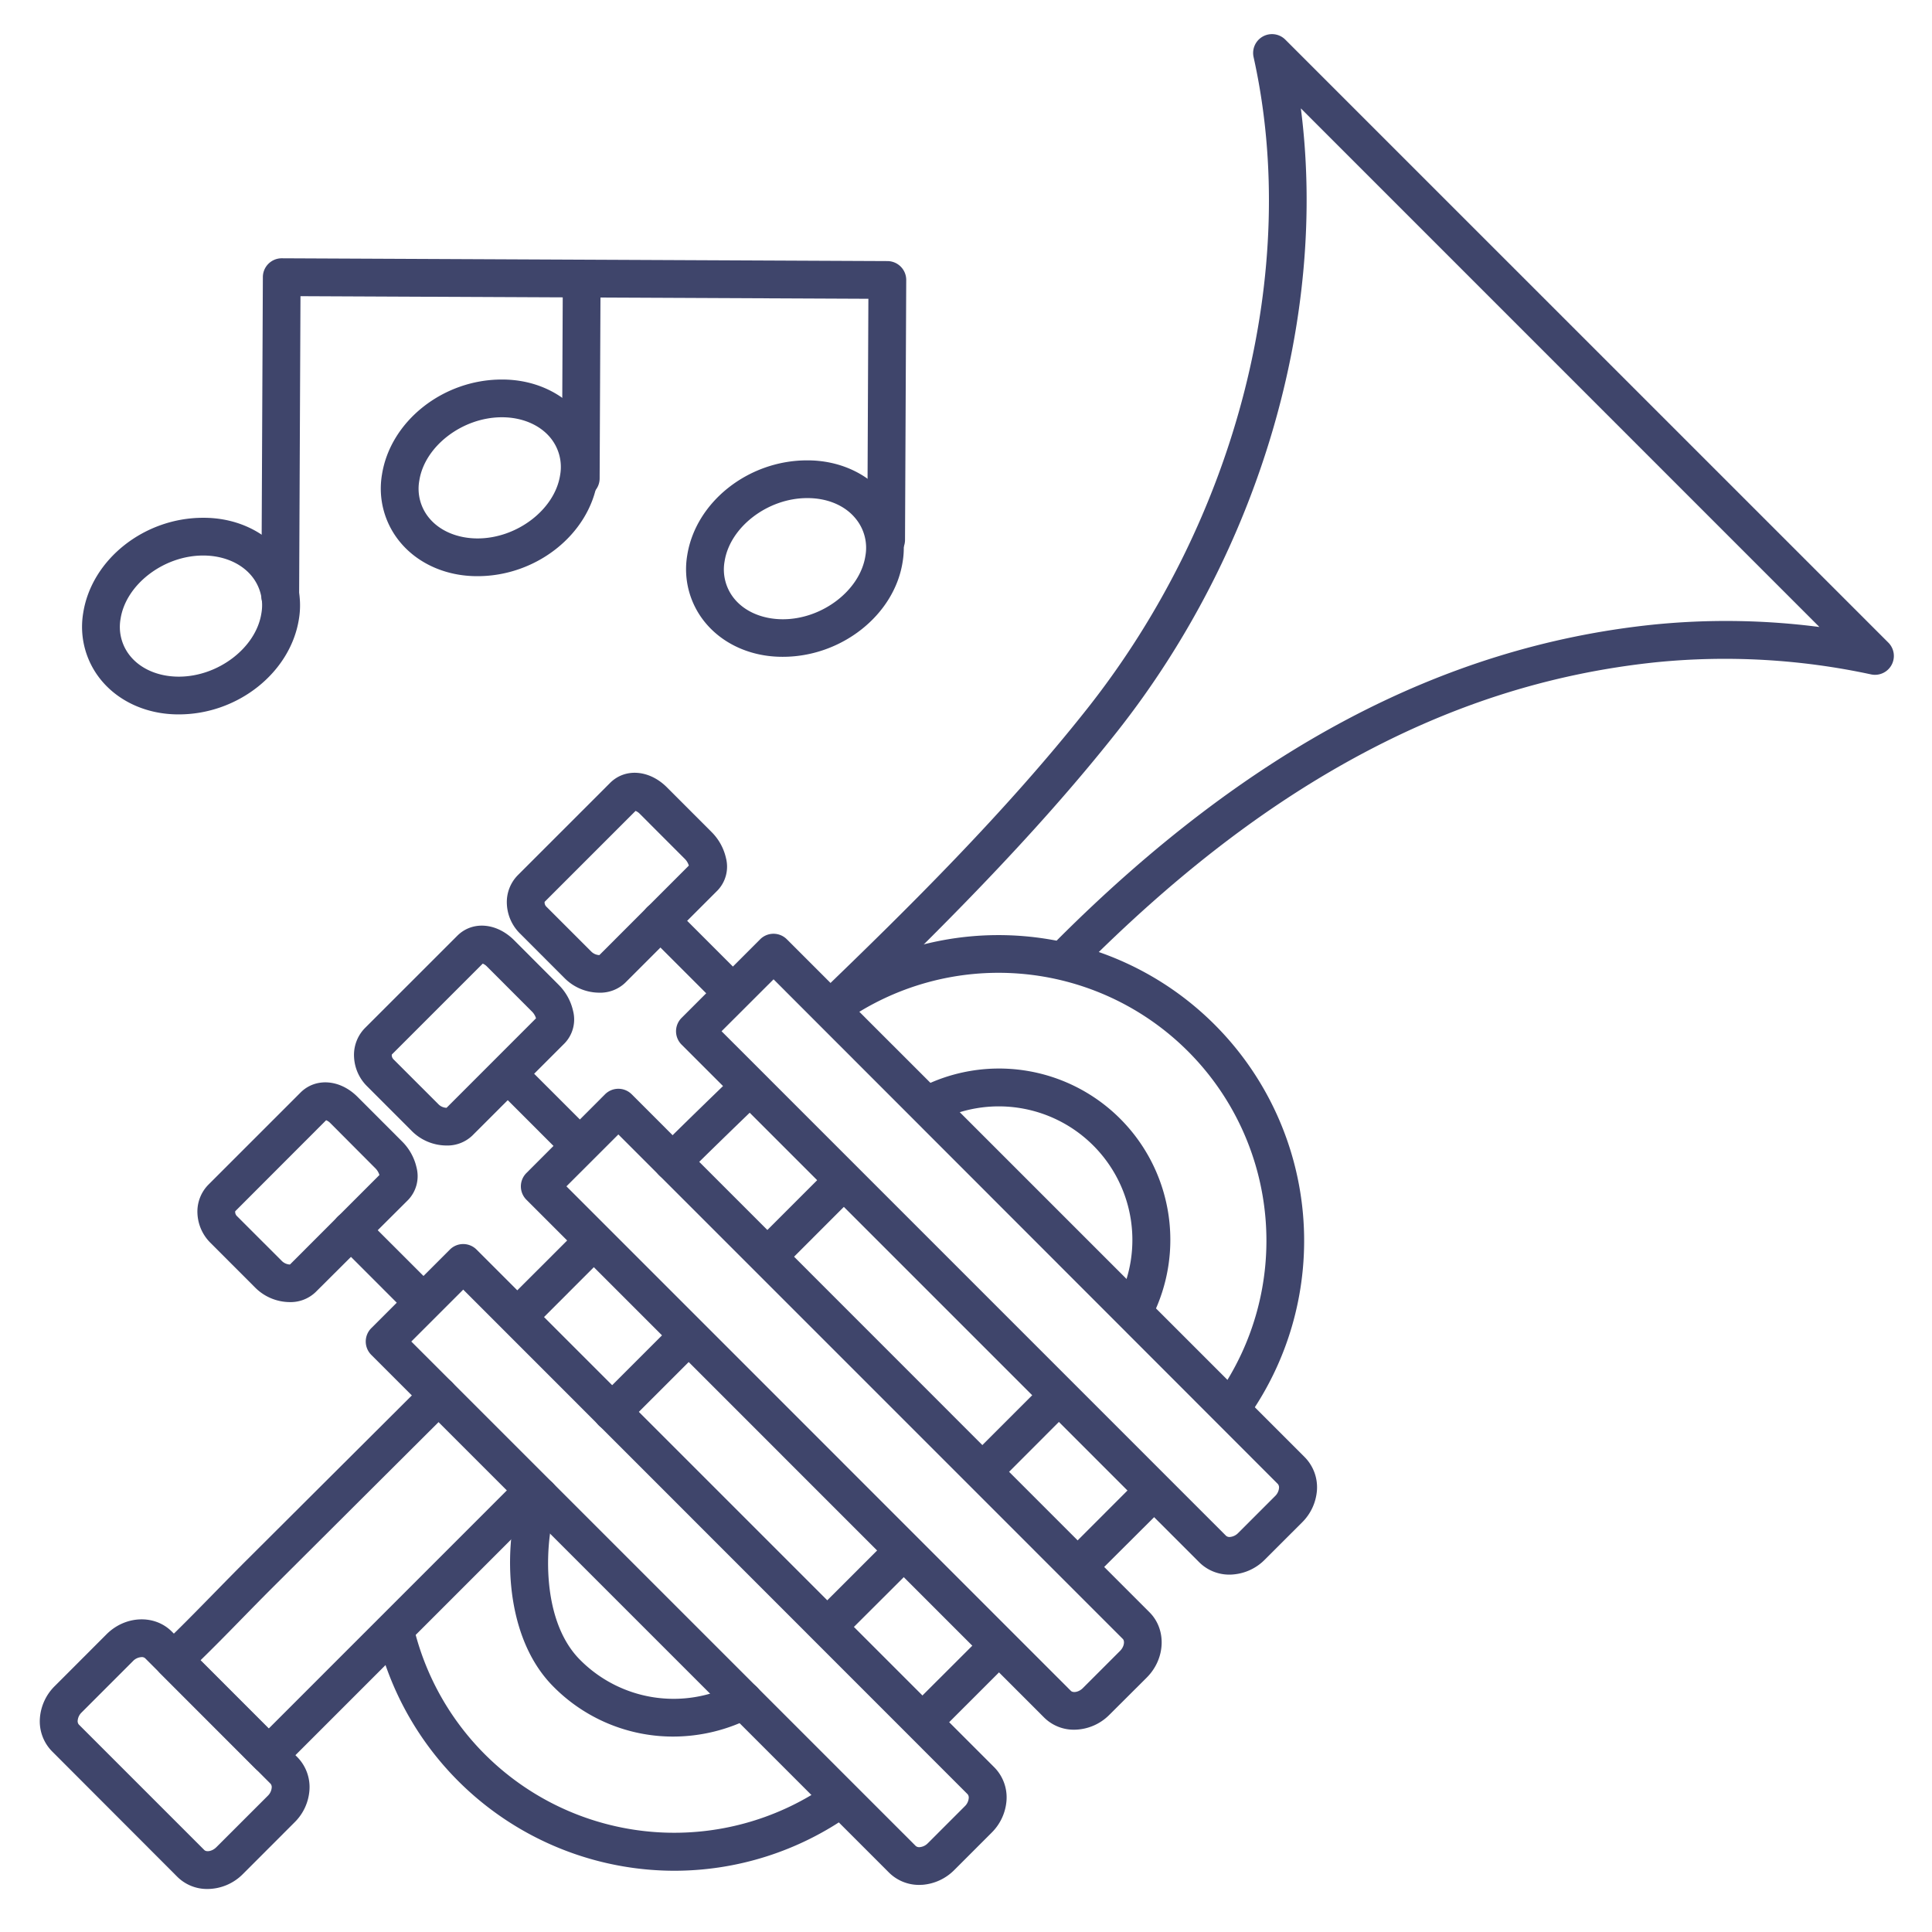 <?xml version="1.0" ?><svg id="Lines" viewBox="0 0 512 512" xmlns="http://www.w3.org/2000/svg"><defs><style>.cls-1{fill:#3f456b;}</style></defs><title/><path class="cls-1" d="M47.4,189.32h-.15c-8.12,0-15.48-3.24-20.19-8.78a22.22,22.22,0,0,1-5-18.16c2.25-14.14,16.17-25.16,31.74-25.16H54c8.12,0,15.48,3.24,20.2,8.78a22.25,22.25,0,0,1,5,18.16C76.9,178.29,63,189.32,47.4,189.32Zm6.43-42.1c-10.43,0-20.43,7.64-21.87,16.72a12.2,12.2,0,0,0,2.72,10.12c2.82,3.32,7.42,5.24,12.62,5.26h.09c10.43,0,20.43-7.64,21.87-16.73h0a12.18,12.18,0,0,0-2.71-10.11c-2.83-3.32-7.43-5.24-12.62-5.26Z"/><path class="cls-1" d="M126.57,152.69h-.15c-8.12,0-15.48-3.24-20.19-8.79a22.22,22.22,0,0,1-5-18.16c2.25-14.13,16.17-25.16,31.74-25.16h.15c8.12,0,15.48,3.24,20.2,8.79a22.24,22.24,0,0,1,5,18.15h0C156.07,141.66,142.14,152.69,126.57,152.69ZM133,110.58c-10.43,0-20.43,7.64-21.87,16.73a12.15,12.15,0,0,0,2.72,10.11c2.82,3.32,7.42,5.24,12.61,5.27h.1c10.43,0,20.43-7.64,21.87-16.73h0a12.2,12.2,0,0,0-2.71-10.12c-2.83-3.32-7.43-5.24-12.62-5.26Z"/><path class="cls-1" d="M207.47,174.06h-.15c-8.12,0-15.48-3.24-20.19-8.79a22.21,22.21,0,0,1-5-18.16C184.4,133,198.32,122,213.89,122H214c8.12,0,15.48,3.24,20.2,8.79a22.25,22.25,0,0,1,5,18.16C237,163,223,174.06,207.47,174.06ZM213.9,132c-10.43,0-20.43,7.64-21.87,16.73a12.23,12.23,0,0,0,2.72,10.12c2.82,3.32,7.42,5.23,12.62,5.26h.1c10.42,0,20.42-7.64,21.86-16.73h0a12.18,12.18,0,0,0-2.71-10.11C223.8,133.9,219.2,132,214,132Z"/><path class="cls-1" d="M74.27,163h0a5,5,0,0,1-5-5l.39-84.55a5,5,0,0,1,5-5h0l160.5.74a5,5,0,0,1,5,5l-.32,68.89a5,5,0,0,1-5,5h0a5,5,0,0,1-5-5l.29-63.9-150.5-.69L79.27,158A5,5,0,0,1,74.27,163Z"/><path class="cls-1" d="M153.91,131.78h0a5,5,0,0,1-5-5l.24-52.5a5,5,0,0,1,5-5h0a5,5,0,0,1,5,5l-.24,52.5A5,5,0,0,1,153.91,131.78Z"/><path class="cls-1" d="M203.94,337.44a5,5,0,0,1-3.53-8.53l18.25-18.25a5,5,0,0,1,7.07,7.07L207.48,336A5,5,0,0,1,203.94,337.44Z"/><path class="cls-1" d="M162.19,379.19a5,5,0,0,1-3.53-8.53l19.75-19.75a5,5,0,0,1,7.07,7.07l-19.75,19.75A5,5,0,0,1,162.19,379.19Z"/><path class="cls-1" d="M71.23,470.15a5,5,0,0,1-3.54-1.46L42.48,443.47a5,5,0,0,1,.09-7.16c4.9-4.64,9.73-9.59,14.41-14.37,2.74-2.8,5.58-5.7,8.41-8.52l47.3-47.15a5,5,0,0,1,7.06,7.09L72.45,420.5c-2.79,2.78-5.6,5.65-8.32,8.43-3.57,3.66-7.24,7.4-11,11.07l18.08,18.08,65.86-65.86a5,5,0,1,1,7.07,7.07l-69.4,69.4A4.94,4.94,0,0,1,71.23,470.15Z"/><path class="cls-1" d="M137.42,353.67a5,5,0,0,1-3.53-8.54q9.8-9.76,19.57-19.55a5,5,0,0,1,7.07,7.08L141,352.21A4.94,4.94,0,0,1,137.42,353.67Z"/><path class="cls-1" d="M178.21,312.91a5,5,0,0,1-3.52-8.55c5.71-5.67,11.89-11.69,20-19.52a5,5,0,1,1,6.94,7.2c-8.11,7.8-14.25,13.79-19.93,19.42A5,5,0,0,1,178.21,312.91Z"/><path class="cls-1" d="M220.55,272a5,5,0,0,1-3.47-8.6c23-22.13,49.3-48.05,71.13-75.7,39.67-50.24,56.53-116.37,44-172.58a5,5,0,0,1,8.41-4.62l159.8,159.79a5,5,0,0,1-4.63,8.42A183.89,183.89,0,0,0,439,175.49c-28.84,3-55.83,11.76-82.49,26.7-23.33,13.08-45.92,30.68-69.07,53.81a5,5,0,0,1-7.07-7.08c50.32-50.27,101.87-77.54,157.59-83.37a192.38,192.38,0,0,1,44.2.61L344.74,28.72c7.12,55.33-10.84,117.22-48.68,165.15-22.22,28.14-48.83,54.35-72,76.7A5,5,0,0,1,220.55,272Z"/><path class="cls-1" d="M55,500.6a11.17,11.17,0,0,1-8-3.22L13.79,464.12a11.33,11.33,0,0,1-3.21-8.86,13.32,13.32,0,0,1,3.94-8.44l13.7-13.71c5-5,12.74-5.3,17.31-.73l33.25,33.26A11.33,11.33,0,0,1,82,474.5a13.27,13.27,0,0,1-3.94,8.44l-13.7,13.71A13.29,13.29,0,0,1,55,500.6ZM37.55,439.15a3.38,3.38,0,0,0-2.26,1l-13.7,13.71a3.38,3.38,0,0,0-1,2.09,1.39,1.39,0,0,0,.3,1.07l33.26,33.26c.56.56,2.06.36,3.16-.73L71,475.87a3.36,3.36,0,0,0,1-2.09,1.39,1.39,0,0,0-.3-1.07h0L38.46,439.45A1.28,1.28,0,0,0,37.55,439.15Z"/><path class="cls-1" d="M326.61,377.75a5,5,0,0,1-4.06-7.9A71,71,0,0,0,223.39,271a5,5,0,0,1-5.83-8.12A81,81,0,0,1,330.69,375.66,5,5,0,0,1,326.61,377.75Z"/><path class="cls-1" d="M286.5,419.33A5,5,0,0,1,283,410.8l18.66-18.67a5,5,0,0,1,7.07,7.07L290,417.87A5,5,0,0,1,286.5,419.33Z"/><path class="cls-1" d="M245.25,460.58a5,5,0,0,1-3.53-8.53L260.8,433a5,5,0,1,1,7.07,7.07l-19.08,19.08A5,5,0,0,1,245.25,460.58Z"/><path class="cls-1" d="M178.69,495.77A81.15,81.15,0,0,1,100,433.91a5,5,0,1,1,9.72-2.36,71,71,0,0,0,109.74,41.28A5,5,0,0,1,225.2,481,80.68,80.68,0,0,1,178.69,495.77Z"/><path class="cls-1" d="M178.38,460.21a44.57,44.57,0,0,1-31.92-13.44c-13.47-13.73-13-38.64-8.28-51.94a5,5,0,1,1,9.44,3.32c-3.21,9.12-4.74,30.69,6,41.62a34.91,34.91,0,0,0,41.15,6.42,5,5,0,1,1,4.59,8.89A45.68,45.68,0,0,1,178.38,460.21Z"/><path class="cls-1" d="M220.5,434.9a5,5,0,0,1-3.54-8.53l17.71-17.7a5,5,0,0,1,7.07,7.07L224,433.44A5,5,0,0,1,220.5,434.9Z"/><path class="cls-1" d="M261,394.37a5,5,0,0,1-3.54-8.54l18.17-18.16a5,5,0,0,1,7.07,7.07L264.57,392.9A5,5,0,0,1,261,394.37Z"/><path class="cls-1" d="M300.73,351.87a5,5,0,0,1-4.46-7.27,35.4,35.4,0,0,0-48-47.36,5,5,0,1,1-4.65-8.85,45.4,45.4,0,0,1,61.61,60.74A5,5,0,0,1,300.73,351.87Z"/><path class="cls-1" d="M243.62,499.52a11.28,11.28,0,0,1-8-3.24L98.39,359.05a5,5,0,0,1,0-7.07l20.83-20.83a5,5,0,0,1,7.07,0L263.52,468.38a11.33,11.33,0,0,1,3.21,8.86,13.38,13.38,0,0,1-3.94,8.44l-9.87,9.87a13.32,13.32,0,0,1-8.44,3.94ZM109,355.52,242.69,489.21a1.4,1.4,0,0,0,1.07.3,3.41,3.41,0,0,0,2.09-1l9.87-9.87a3.38,3.38,0,0,0,1-2.09,1.39,1.39,0,0,0-.3-1.07L122.76,341.76Z"/><path class="cls-1" d="M284.71,458.39a11.17,11.17,0,0,1-8-3.22L139.5,317.94a5,5,0,0,1,0-7.07L160.34,290a5,5,0,0,1,7.07,0L304.63,427.27c4.57,4.57,4.24,12.33-.73,17.3L294,454.44A13.29,13.29,0,0,1,284.71,458.39Zm-134.6-144L283.8,448.1c.56.56,2.07.36,3.16-.73l9.87-9.87c1.1-1.1,1.29-2.6.73-3.16L163.87,300.64Z"/><path class="cls-1" d="M325.84,417.29a11.26,11.26,0,0,1-8-3.24L180.62,276.83a5,5,0,0,1,0-7.07l20.83-20.84a5,5,0,0,1,7.07,0L345.75,386.15A11.37,11.37,0,0,1,349,395a13.36,13.36,0,0,1-3.93,8.45l-9.87,9.86a13.3,13.3,0,0,1-8.45,3.94C326.42,417.28,326.13,417.29,325.84,417.29Zm-134.62-144L324.92,407a1.39,1.39,0,0,0,1.07.31,3.45,3.45,0,0,0,2.09-1l9.87-9.87a3.38,3.38,0,0,0,1-2.08,1.45,1.45,0,0,0-.3-1.08L205,259.53Z"/><path class="cls-1" d="M158.76,263.07a13.06,13.06,0,0,1-9.1-3.81L137.81,247.4a11.67,11.67,0,0,1-3.48-7.73,10.16,10.16,0,0,1,2.85-7.69l24.49-24.49c4-4,10.38-3.48,15,1.09l11.85,11.86a14.14,14.14,0,0,1,3.88,7,9.12,9.12,0,0,1-2.24,8.53l-24.49,24.49h0A9.59,9.59,0,0,1,158.76,263.07Zm3.33-6.17h0ZM144.33,239a1.58,1.58,0,0,0,.55,1.36l11.85,11.85a3.19,3.19,0,0,0,2.11.9l23.71-23.72a4.29,4.29,0,0,0-1.14-1.85l-11.85-11.86a3.23,3.23,0,0,0-1.13-.78Zm0,0Z"/><path class="cls-1" d="M194,268a5,5,0,0,1-3.54-1.46l-19-19a5,5,0,0,1,7.08-7.08l19,19A5,5,0,0,1,194,268Z"/><path class="cls-1" d="M118.26,303.57a13.06,13.06,0,0,1-9.1-3.81L97.31,287.9a11.67,11.67,0,0,1-3.48-7.73,10.16,10.16,0,0,1,2.85-7.69L121.17,248c4-4,10.38-3.48,15,1.09L148,260.94a14.14,14.14,0,0,1,3.88,7,9.12,9.12,0,0,1-2.24,8.53l-24.49,24.49h0A9.59,9.59,0,0,1,118.26,303.57Zm3.33-6.17h0Zm-17.76-17.93a1.58,1.58,0,0,0,.55,1.36l11.85,11.85a3.17,3.17,0,0,0,2.11.9l23.71-23.72a4.29,4.29,0,0,0-1.14-1.85l-11.85-11.86a3.23,3.23,0,0,0-1.13-.78Zm0,0Z"/><path class="cls-1" d="M153.5,308.5A5,5,0,0,1,150,307l-19-19A5,5,0,0,1,138,281l19,19a5,5,0,0,1-3.54,8.54Z"/><path class="cls-1" d="M76.76,345.07a13.06,13.06,0,0,1-9.1-3.81L55.81,329.4a11.67,11.67,0,0,1-3.48-7.73A10.16,10.16,0,0,1,55.18,314l24.49-24.49c4-3.95,10.38-3.48,15,1.09l11.85,11.86a14.14,14.14,0,0,1,3.88,7,9.12,9.12,0,0,1-2.24,8.53L83.63,342.43h0A9.59,9.59,0,0,1,76.76,345.07Zm3.33-6.17h0ZM62.33,321a1.58,1.58,0,0,0,.55,1.36l11.85,11.85a3.22,3.22,0,0,0,2.11.9l23.71-23.72a4.29,4.29,0,0,0-1.14-1.85L87.56,297.65a3.23,3.23,0,0,0-1.13-.78Zm0,0Z"/><path class="cls-1" d="M112,350a5,5,0,0,1-3.54-1.46l-19-19a5,5,0,0,1,7.08-7.08l19,19A5,5,0,0,1,112,350Z"/></svg>